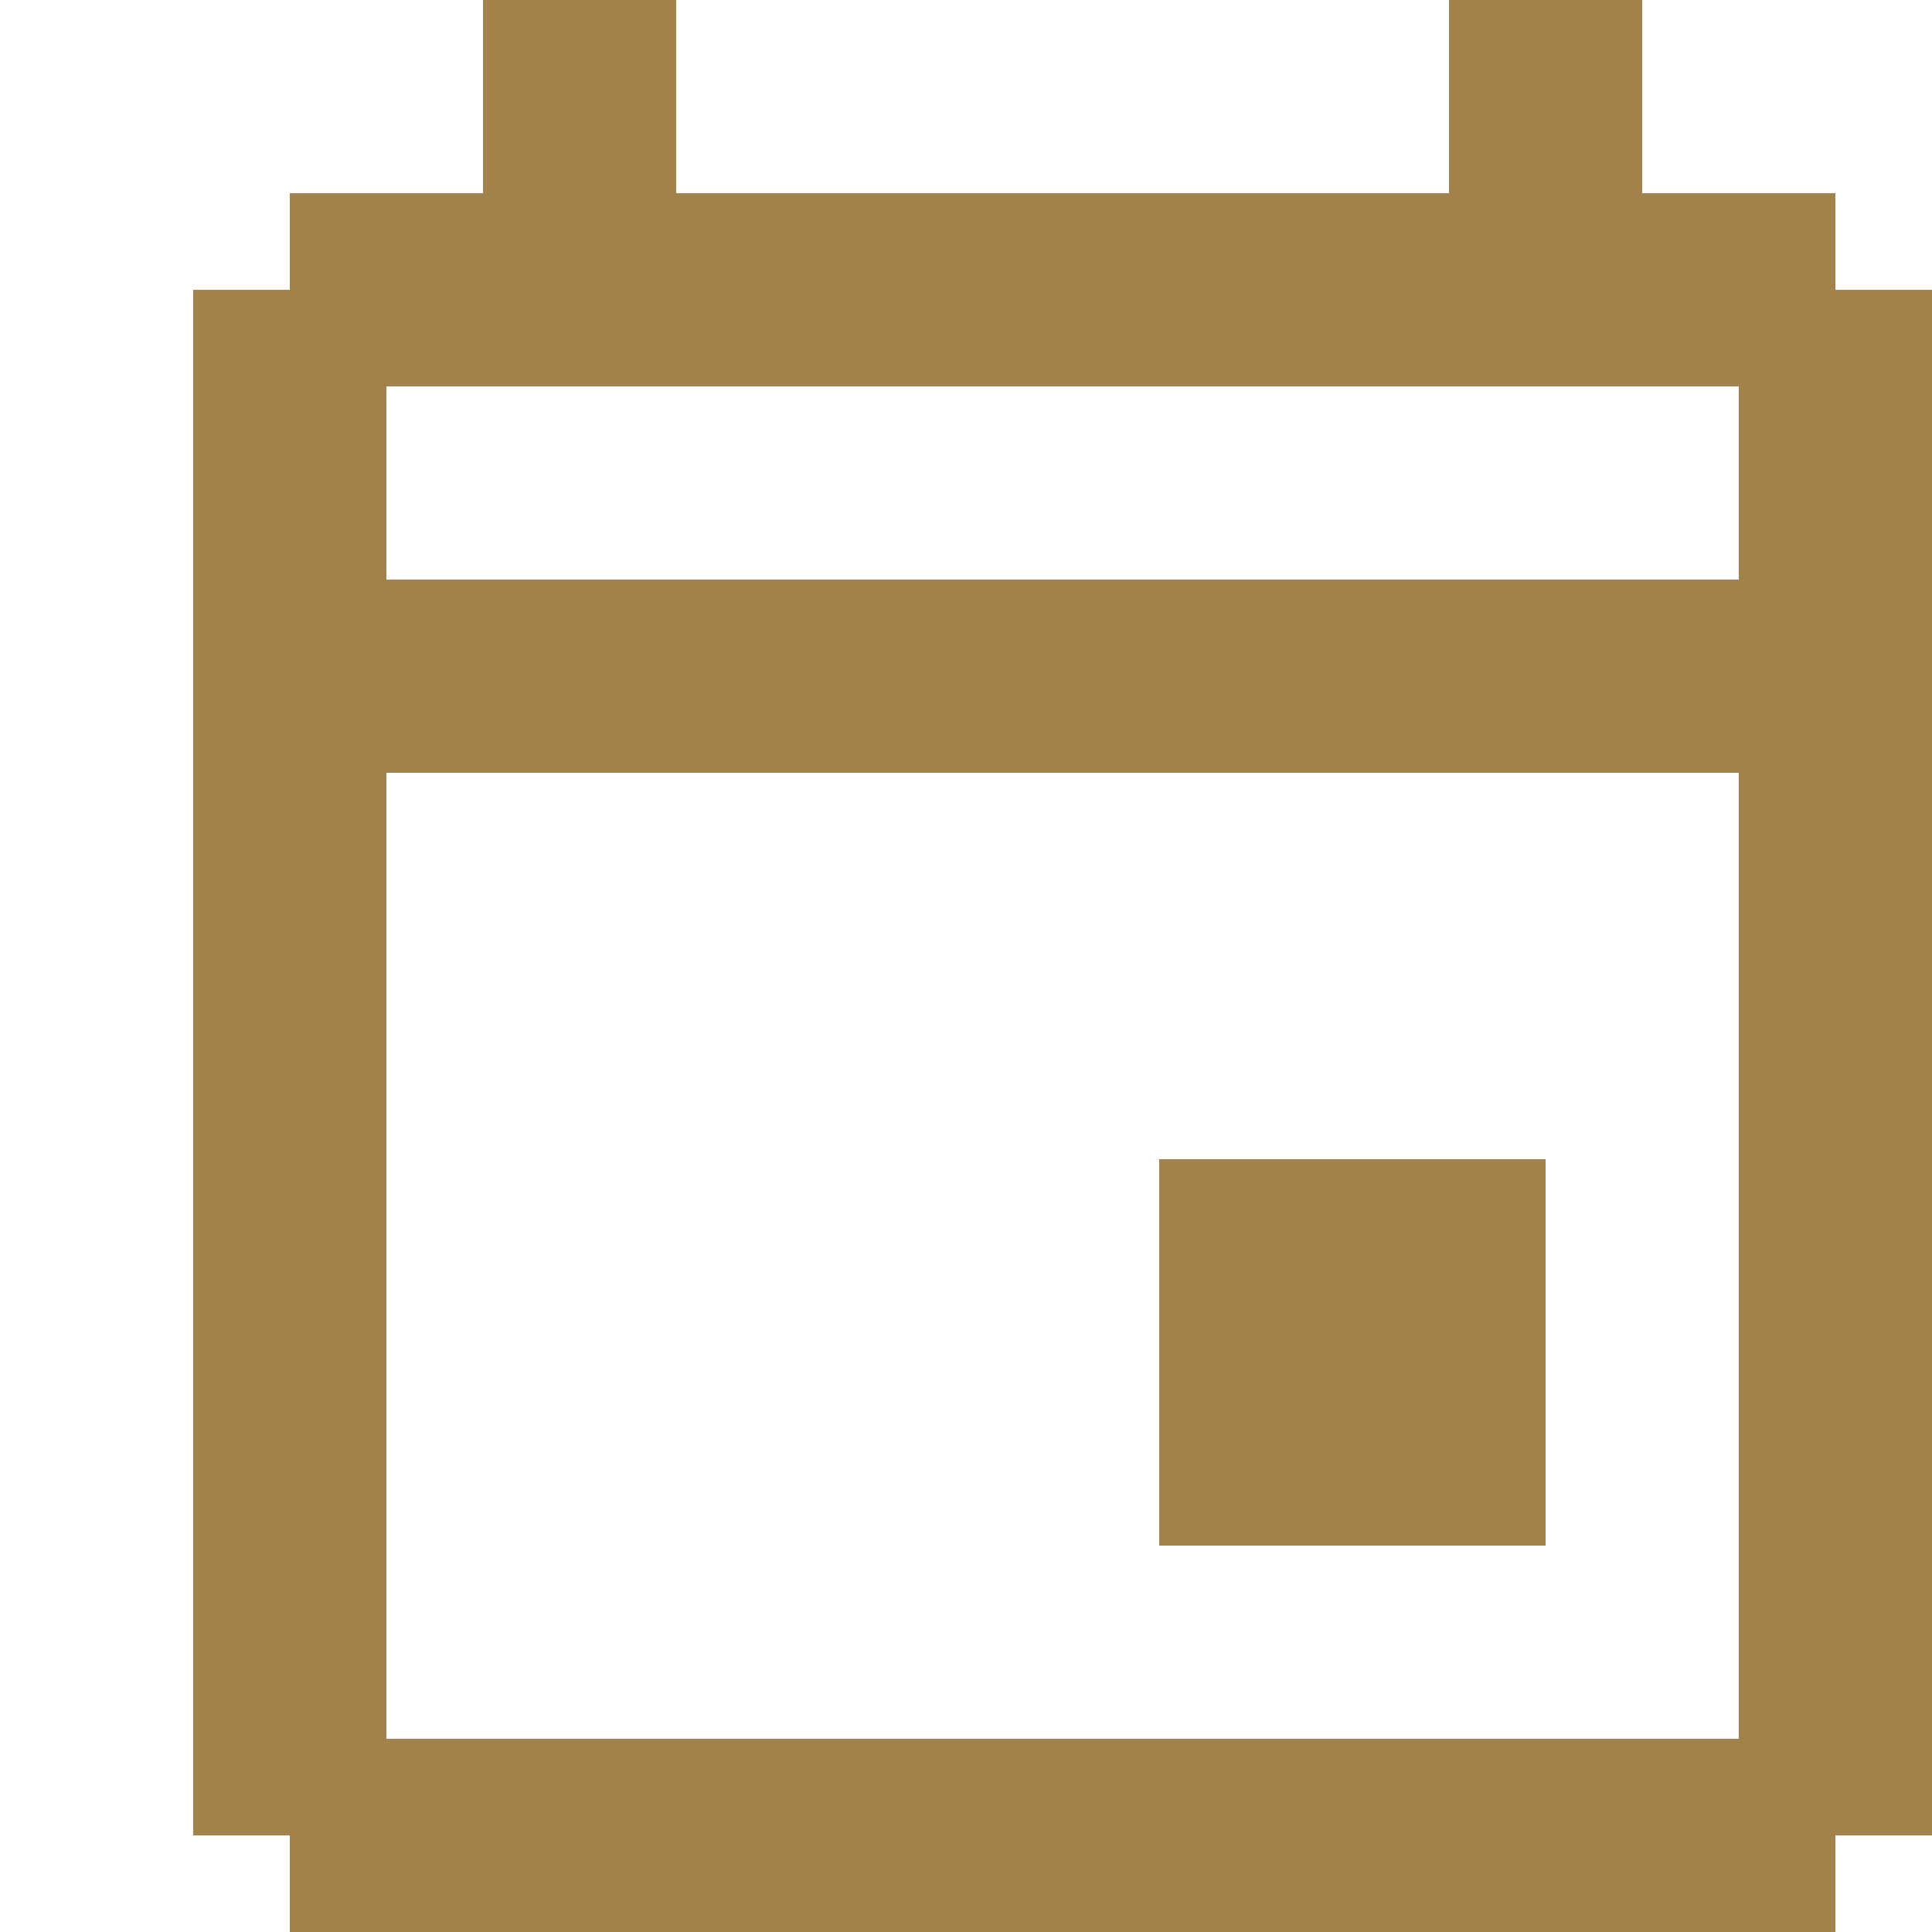 <svg width="20" height="20" viewBox="0 0 20 20" fill="none" xmlns="http://www.w3.org/2000/svg">
<g id="memory:calendar">
<path id="Vector" d="M19 20H3V19H2V3H3V2H5V0H7V2H15V0H17V2H19V3H20V19H19V20ZM4 4V6H18V4H4ZM4 8V18H18V8H4ZM12 12H16V16H12V12Z" fill="#A1824A"/>
</g>
</svg>
